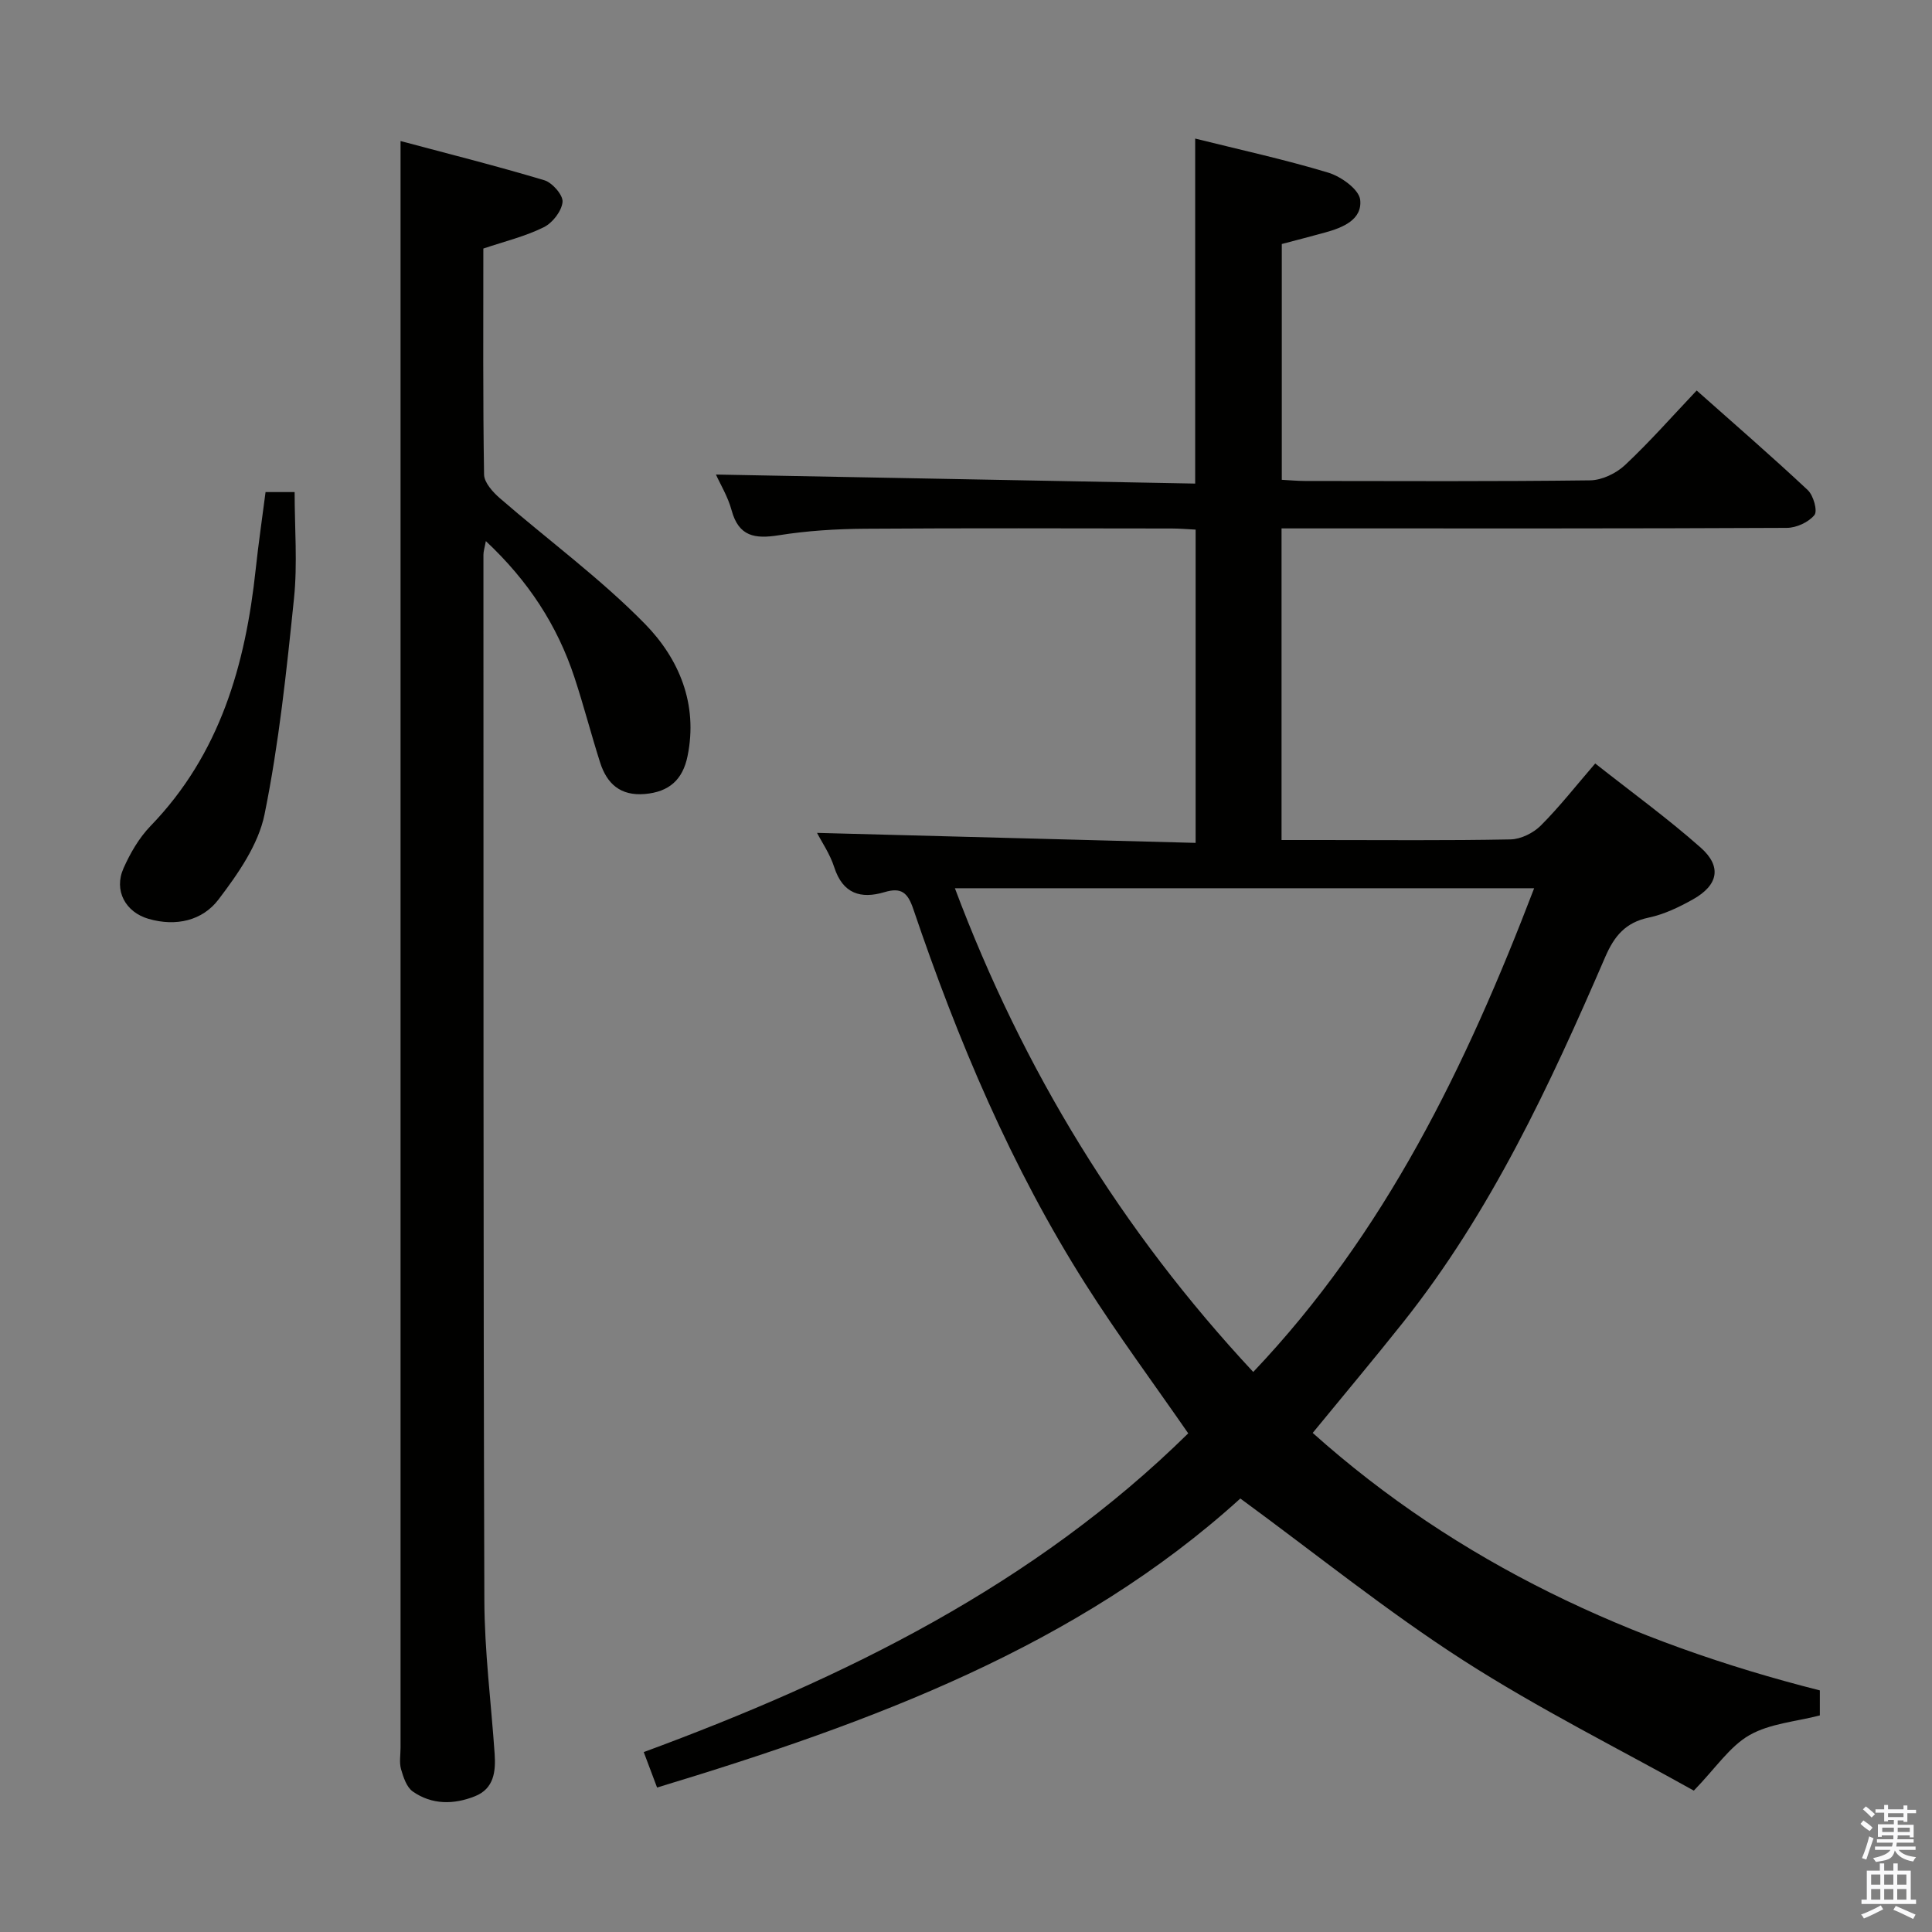 <svg enable-background="new 0 0 400 400" viewBox="0 0 400 400" xmlns="http://www.w3.org/2000/svg"><rect x="0" y="0" width="400" height="400" fill="#808080" stroke="none"/><path d="m385.2 377.6.6-.7c.6.4 1.3.9 1.9 1.5l-.6.7c-.8-.5-1.4-1-1.9-1.5zm.3 7.1c.6-1.4 1.1-2.9 1.5-4.5.3.1.6.3.9.4-.5 1.4-1 2.9-1.5 4.4zm.2-10.1.6-.6c.7.5 1.3 1.1 1.9 1.6l-.7.7c-.6-.6-1.2-1.2-1.8-1.7zm8.4-.8h.8v.9h1.8v.7h-1.8v1.8h-.8v-.3h-1.2v.9h3.3v2.6h-.8v-.4h-2.5c0 .3 0 .6-.1.8h3.4v.7h-3.5c0 .3-.1.6-.1.8h4v.7h-3.5c.7.9 1.9 1.3 3.6 1.5-.2.2-.4.5-.6.9-1.9-.3-3.2-1.1-3.8-2.3-.5 2.1-1.8 2-3.9 2.4-.2-.3-.4-.5-.6-.8 1.9-.4 3.1-.9 3.6-1.7h-3.2v-.7h3.5c.1-.2.1-.5.2-.8h-3.3v-.7h3.4c0-.2 0-.5 0-.8h-2.4v.3h-.8v-2.6h3.3v-.9h-1.2v.3h-.8v-1.8h-1.8v-.7h1.8v-.9h.8v.9h3.2zm-4.4 5.5h2.4c0-.3 0-.6 0-.9h-2.4zm1.2-3.1h3.2v-.8h-3.2zm4.4 2.2h-2.4v.9h2.5v-.9z" fill="#fafafb"/><path d="m389.2 385.8h.9v1.5h1.9v-1.5h.9v1.5h2.7v6h1.1v.9h-11.3v-.9h1.1v-6h2.7zm.2 8.7.5.8c-1.2.6-2.5 1.3-4 1.9-.2-.3-.3-.6-.6-.8 1.6-.6 3-1.3 4.1-1.9zm-2-4.3h1.9v-2.1h-1.9zm0 3.1h1.9v-2.2h-1.9zm2.7-3.1h1.9v-2.1h-1.9zm0 3.1h1.9v-2.2h-1.9zm2.4 1.3c1.4.6 2.7 1.2 4.1 1.8l-.5.9c-1.5-.7-2.8-1.4-4.1-1.9zm2.2-6.5h-1.9v2.1h1.9zm-1.9 5.2h1.9v-2.2h-1.9z" fill="#fafafb"/><g fill="#010100"><path d="m136.04 370.09c-.93-2.46-1.72-4.58-2.76-7.34 41.75-15.39 80.91-34.68 112.73-65.99-7.13-10.31-14.55-20.32-21.21-30.81-15.41-24.26-26.5-50.58-35.7-77.71-1.15-3.4-2.45-4.59-5.98-3.53-4.9 1.46-8.63.34-10.4-5.16-.89-2.77-2.62-5.27-3.56-7.11 25.92.69 51.94 1.37 78.38 2.07 0-22.06 0-43.26 0-64.86-1.68-.08-3.31-.23-4.93-.23-21.16-.02-42.33-.1-63.49.05-5.97.04-11.99.41-17.88 1.35-4.92.78-8.29.29-9.77-5.17-.76-2.82-2.35-5.41-3.24-7.4 32.99.62 65.96 1.24 99.22 1.87 0-24.3 0-47.63 0-71.43 9.3 2.32 18.54 4.33 27.57 7.06 2.64.8 6.34 3.46 6.59 5.6.47 4.14-3.62 5.79-7.31 6.8-2.88.79-5.76 1.54-8.92 2.37v48.82c1.61.08 3.23.24 4.85.24 19.66.02 39.33.12 58.99-.13 2.46-.03 5.4-1.45 7.23-3.17 5.09-4.77 9.71-10.03 14.83-15.43 7.79 6.92 15.53 13.62 23 20.62 1.17 1.1 2.07 4.31 1.38 5.16-1.2 1.49-3.73 2.65-5.71 2.66-32.33.16-64.66.11-96.99.11-2.46 0-4.92 0-7.63 0v64.52h7.92c13.16 0 26.33.13 39.49-.13 2.13-.04 4.71-1.32 6.25-2.85 3.86-3.86 7.25-8.2 11.28-12.87 7.4 5.84 14.91 11.29 21.82 17.4 4.46 3.94 3.66 7.8-1.59 10.74-2.87 1.61-5.97 3.1-9.16 3.77-4.79 1.01-7.11 3.8-8.98 8.12-11.49 26.58-23.68 52.81-41.86 75.68-6 7.55-12.2 14.93-18.72 22.89 30.18 27 65.81 43.39 105 53.31v5.18c-4.91 1.28-10.32 1.66-14.57 4.08-4.08 2.33-6.96 6.78-11.52 11.49-15.2-8.5-32.02-16.88-47.73-26.97-15.73-10.11-30.37-21.94-46.16-33.51-33.69 30.57-76.27 46.38-120.76 59.84zm181.59-186.19c-40.45 0-80.06 0-119.93 0 14.14 37.67 34.47 70.86 61.77 100.15 27.32-28.76 44.04-63.26 58.16-100.15z"/><path d="m100.07 51.46c0 15.82-.1 31.31.15 46.79.03 1.66 1.81 3.63 3.26 4.89 10.01 8.69 20.81 16.6 30.05 26.03 7.03 7.18 11.03 16.57 8.82 27.37-1 4.91-3.83 7.42-8.85 7.85-5.05.43-7.85-2.12-9.26-6.54-1.86-5.84-3.39-11.79-5.31-17.61-3.55-10.76-9.54-19.97-18.34-28.21-.25 1.37-.5 2.1-.5 2.83.02 72.14-.04 144.27.19 216.41.03 10.61 1.4 21.22 2.13 31.83.25 3.66-.13 7.22-4.07 8.79-4.37 1.75-8.91 1.8-12.88-.98-1.28-.9-1.95-2.96-2.43-4.62-.39-1.39-.1-2.98-.1-4.48 0-101.13 0-202.25 0-303.38 0-9.43 0-18.86 0-29.23 9.76 2.61 19.83 5.14 29.77 8.12 1.66.5 3.91 3.09 3.77 4.5-.19 1.9-2.07 4.33-3.88 5.22-3.82 1.9-8.06 2.92-12.52 4.42z"/><path d="m54.98 101.88h6.02c0 7.47.61 14.8-.13 22-1.54 14.97-3.11 30.01-6.1 44.73-1.28 6.29-5.51 12.33-9.53 17.62-3.33 4.39-8.81 5.65-14.48 4.01-4.78-1.38-7.24-5.86-5.19-10.47 1.39-3.13 3.22-6.29 5.58-8.74 14.41-14.88 19.68-33.39 21.8-53.26.56-5.24 1.33-10.45 2.03-15.89z"/></g></svg>
